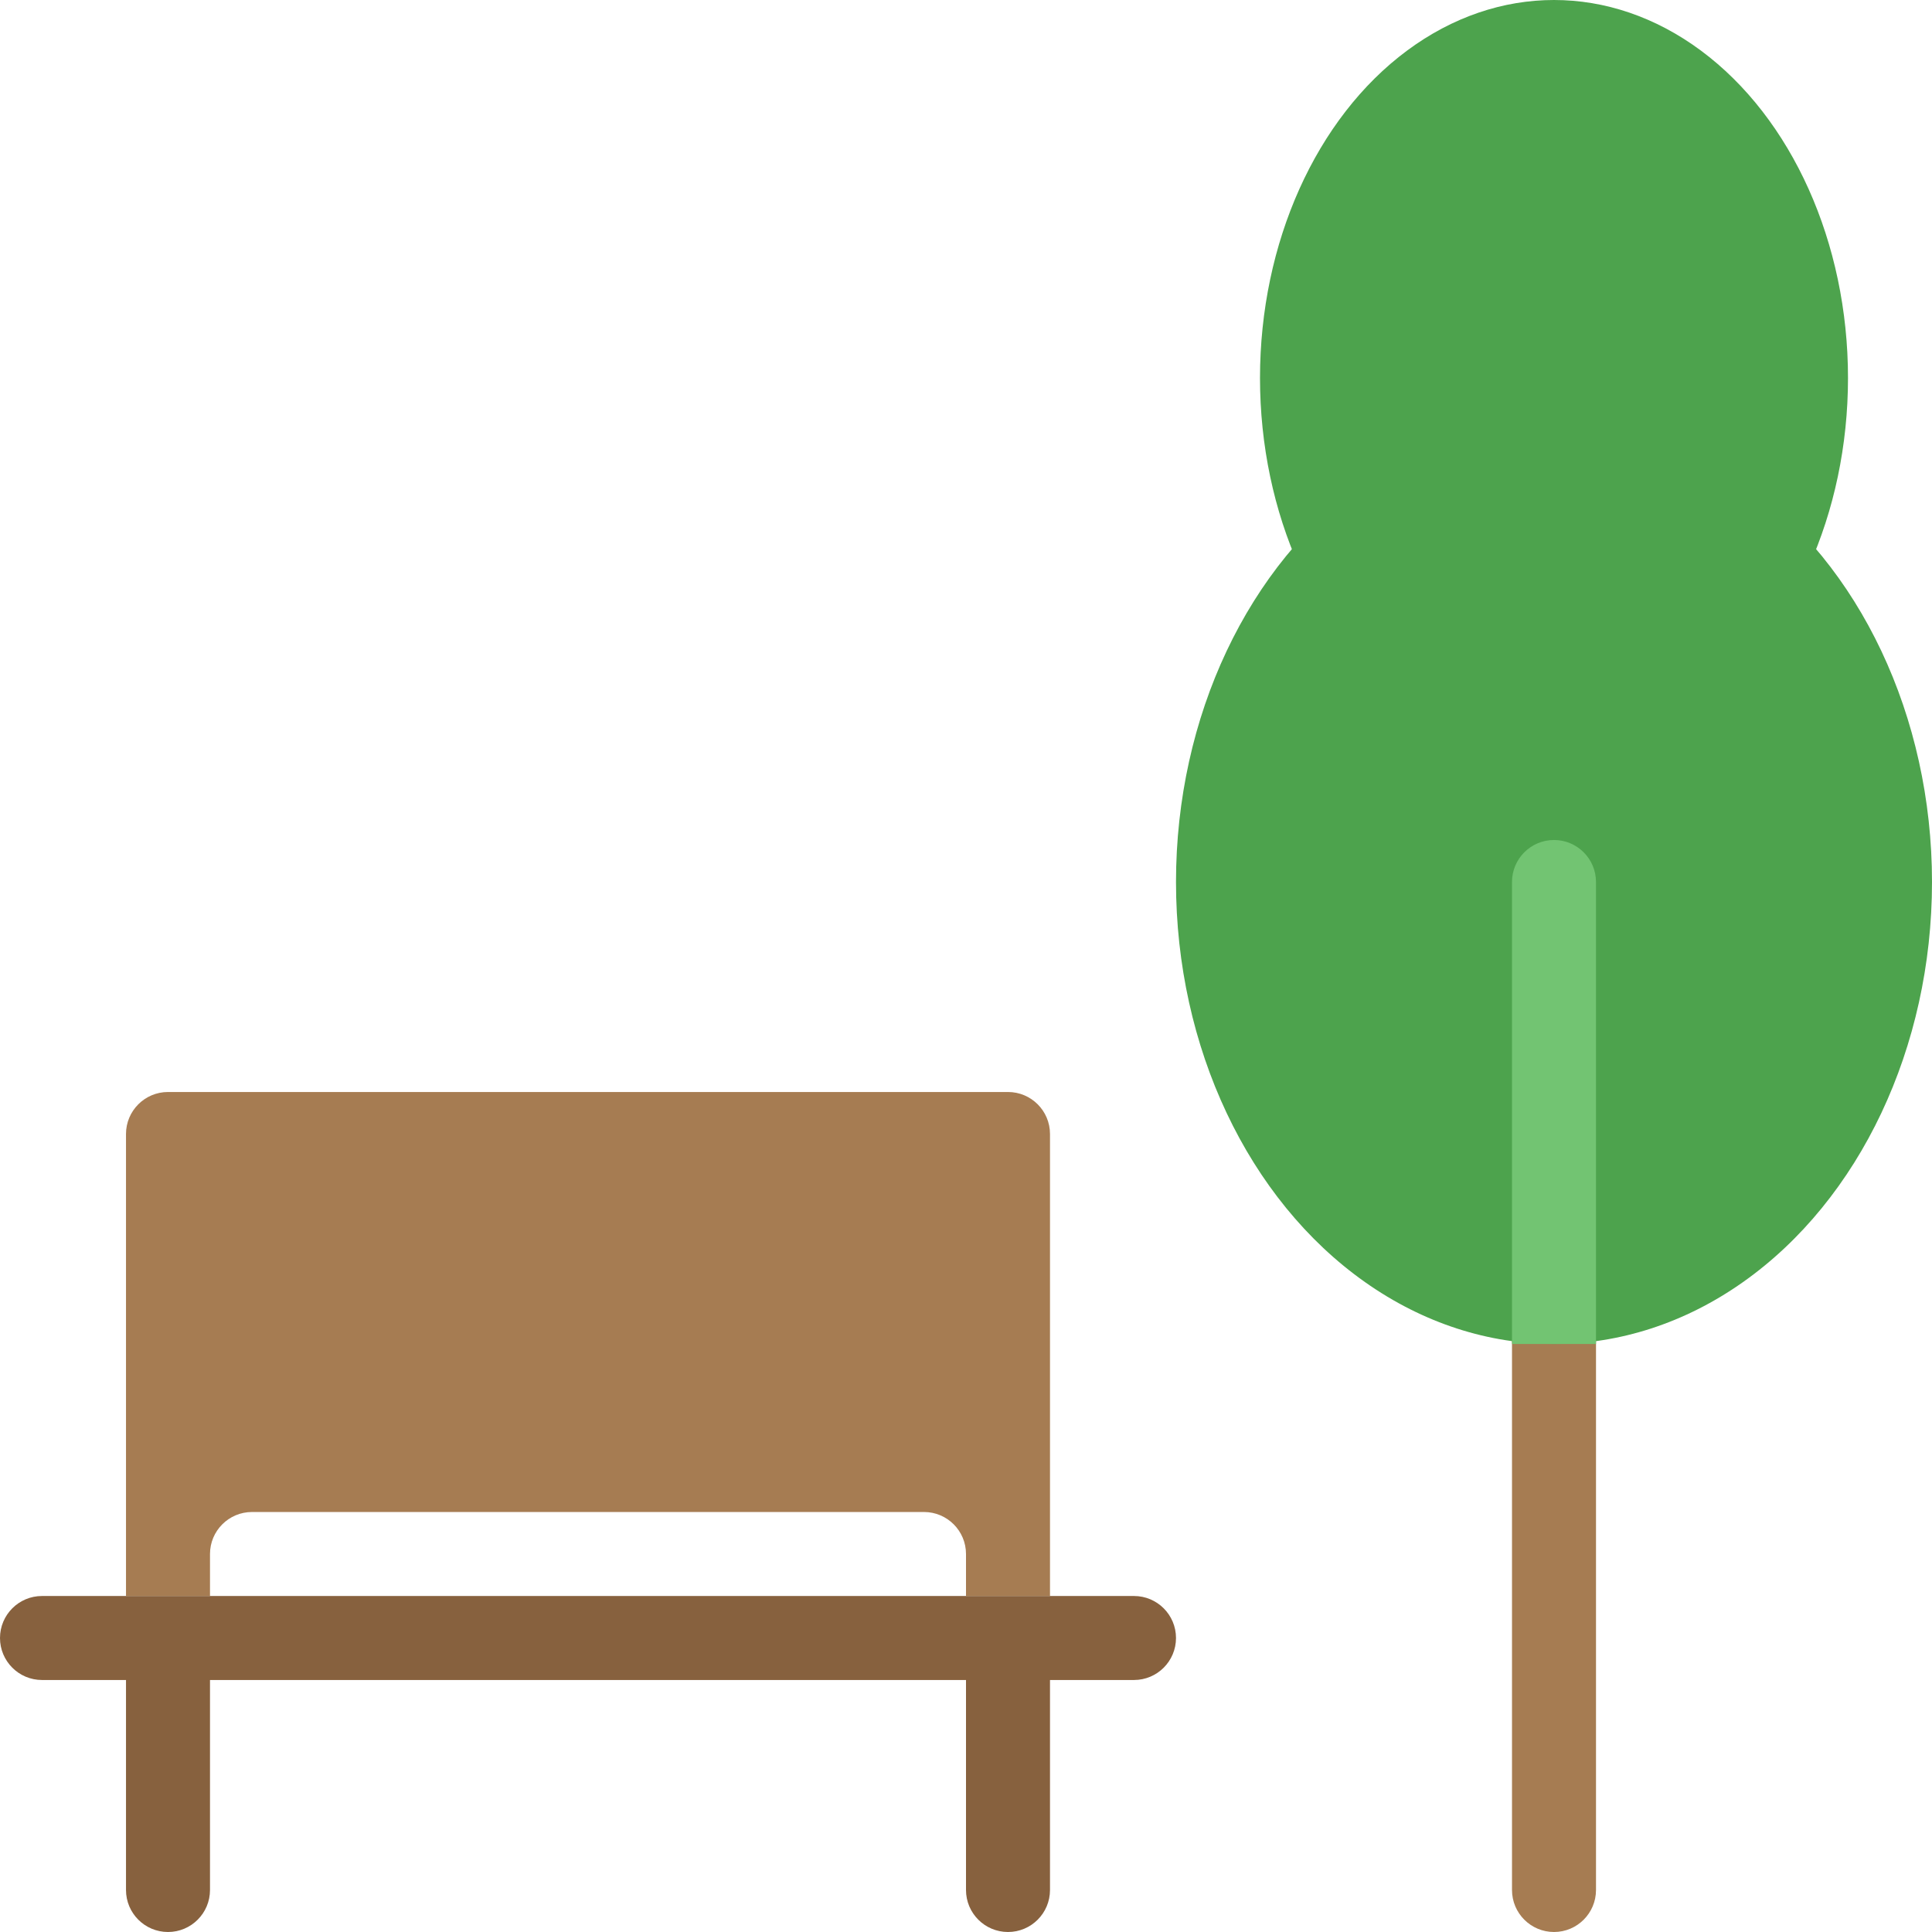 <?xml version="1.0" encoding="UTF-8"?>
<svg width="46px" height="46px" viewBox="0 0 46 46" version="1.1" xmlns="http://www.w3.org/2000/svg" xmlns:xlink="http://www.w3.org/1999/xlink">
    <!-- Generator: Sketch 53.2 (72643) - https://sketchapp.com -->
    <title>park</title>
    <desc>Created with Sketch.</desc>
    <g id="Website-(new)" stroke="none" stroke-width="1" fill="none" fill-rule="evenodd">
        <g id="Desktop-HD-Copy-2" transform="translate(-1451, -6295)" fill-rule="nonzero">
            <g id="park" transform="translate(1451, 6295)">
                <path d="M27,38 L1,38 C0.448,38 0,38.448 0,39 C-1.11022302e-16,39.552 0.448,40 1,40 L3,40 L3,45 C3,45.552 3.448,46 4,46 C4.552,46 5,45.552 5,45 L5,40 L23,40 L23,45 C23,45.552 23.448,46 24,46 C24.552,46 25,45.552 25,45 L25,40 L27,40 C27.552,40 28,39.552 28,39 C28,38.448 27.552,38 27,38 Z" id="Path" fill="#87613E"></path>
                <path d="M24,26 L4,26 C3.448,26 3,26.448 3,27 L3,38 L5,38 L5,37 C5,36.448 5.448,36 6,36 L22,36 C22.552,36 23,36.448 23,37 L23,38 L25,38 L25,27 C25,26.448 24.552,26 24,26 Z" id="Path" fill="#A67C52"></path>
                <path d="M36,30 L38,30 L38,45 C38,45.552 37.552,46 37,46 L37,46 C36.448,46 36,45.552 36,45 L36,30 Z" id="Path" fill="#A67C52"></path>
                <ellipse id="Oval" fill="#4DA34D" cx="37" cy="21" rx="9" ry="11"></ellipse>
                <ellipse id="Oval" fill="#4DA34D" cx="37" cy="9" rx="7" ry="9"></ellipse>
                <path d="M37,20 L37,20 C37.552,20 38,20.448 38,21 L38,32 L36,32 L36,21 C36,20.448 36.448,20 37,20 Z" id="Path" fill="#72C472"></path>
            </g>
        </g>
    </g>
</svg>